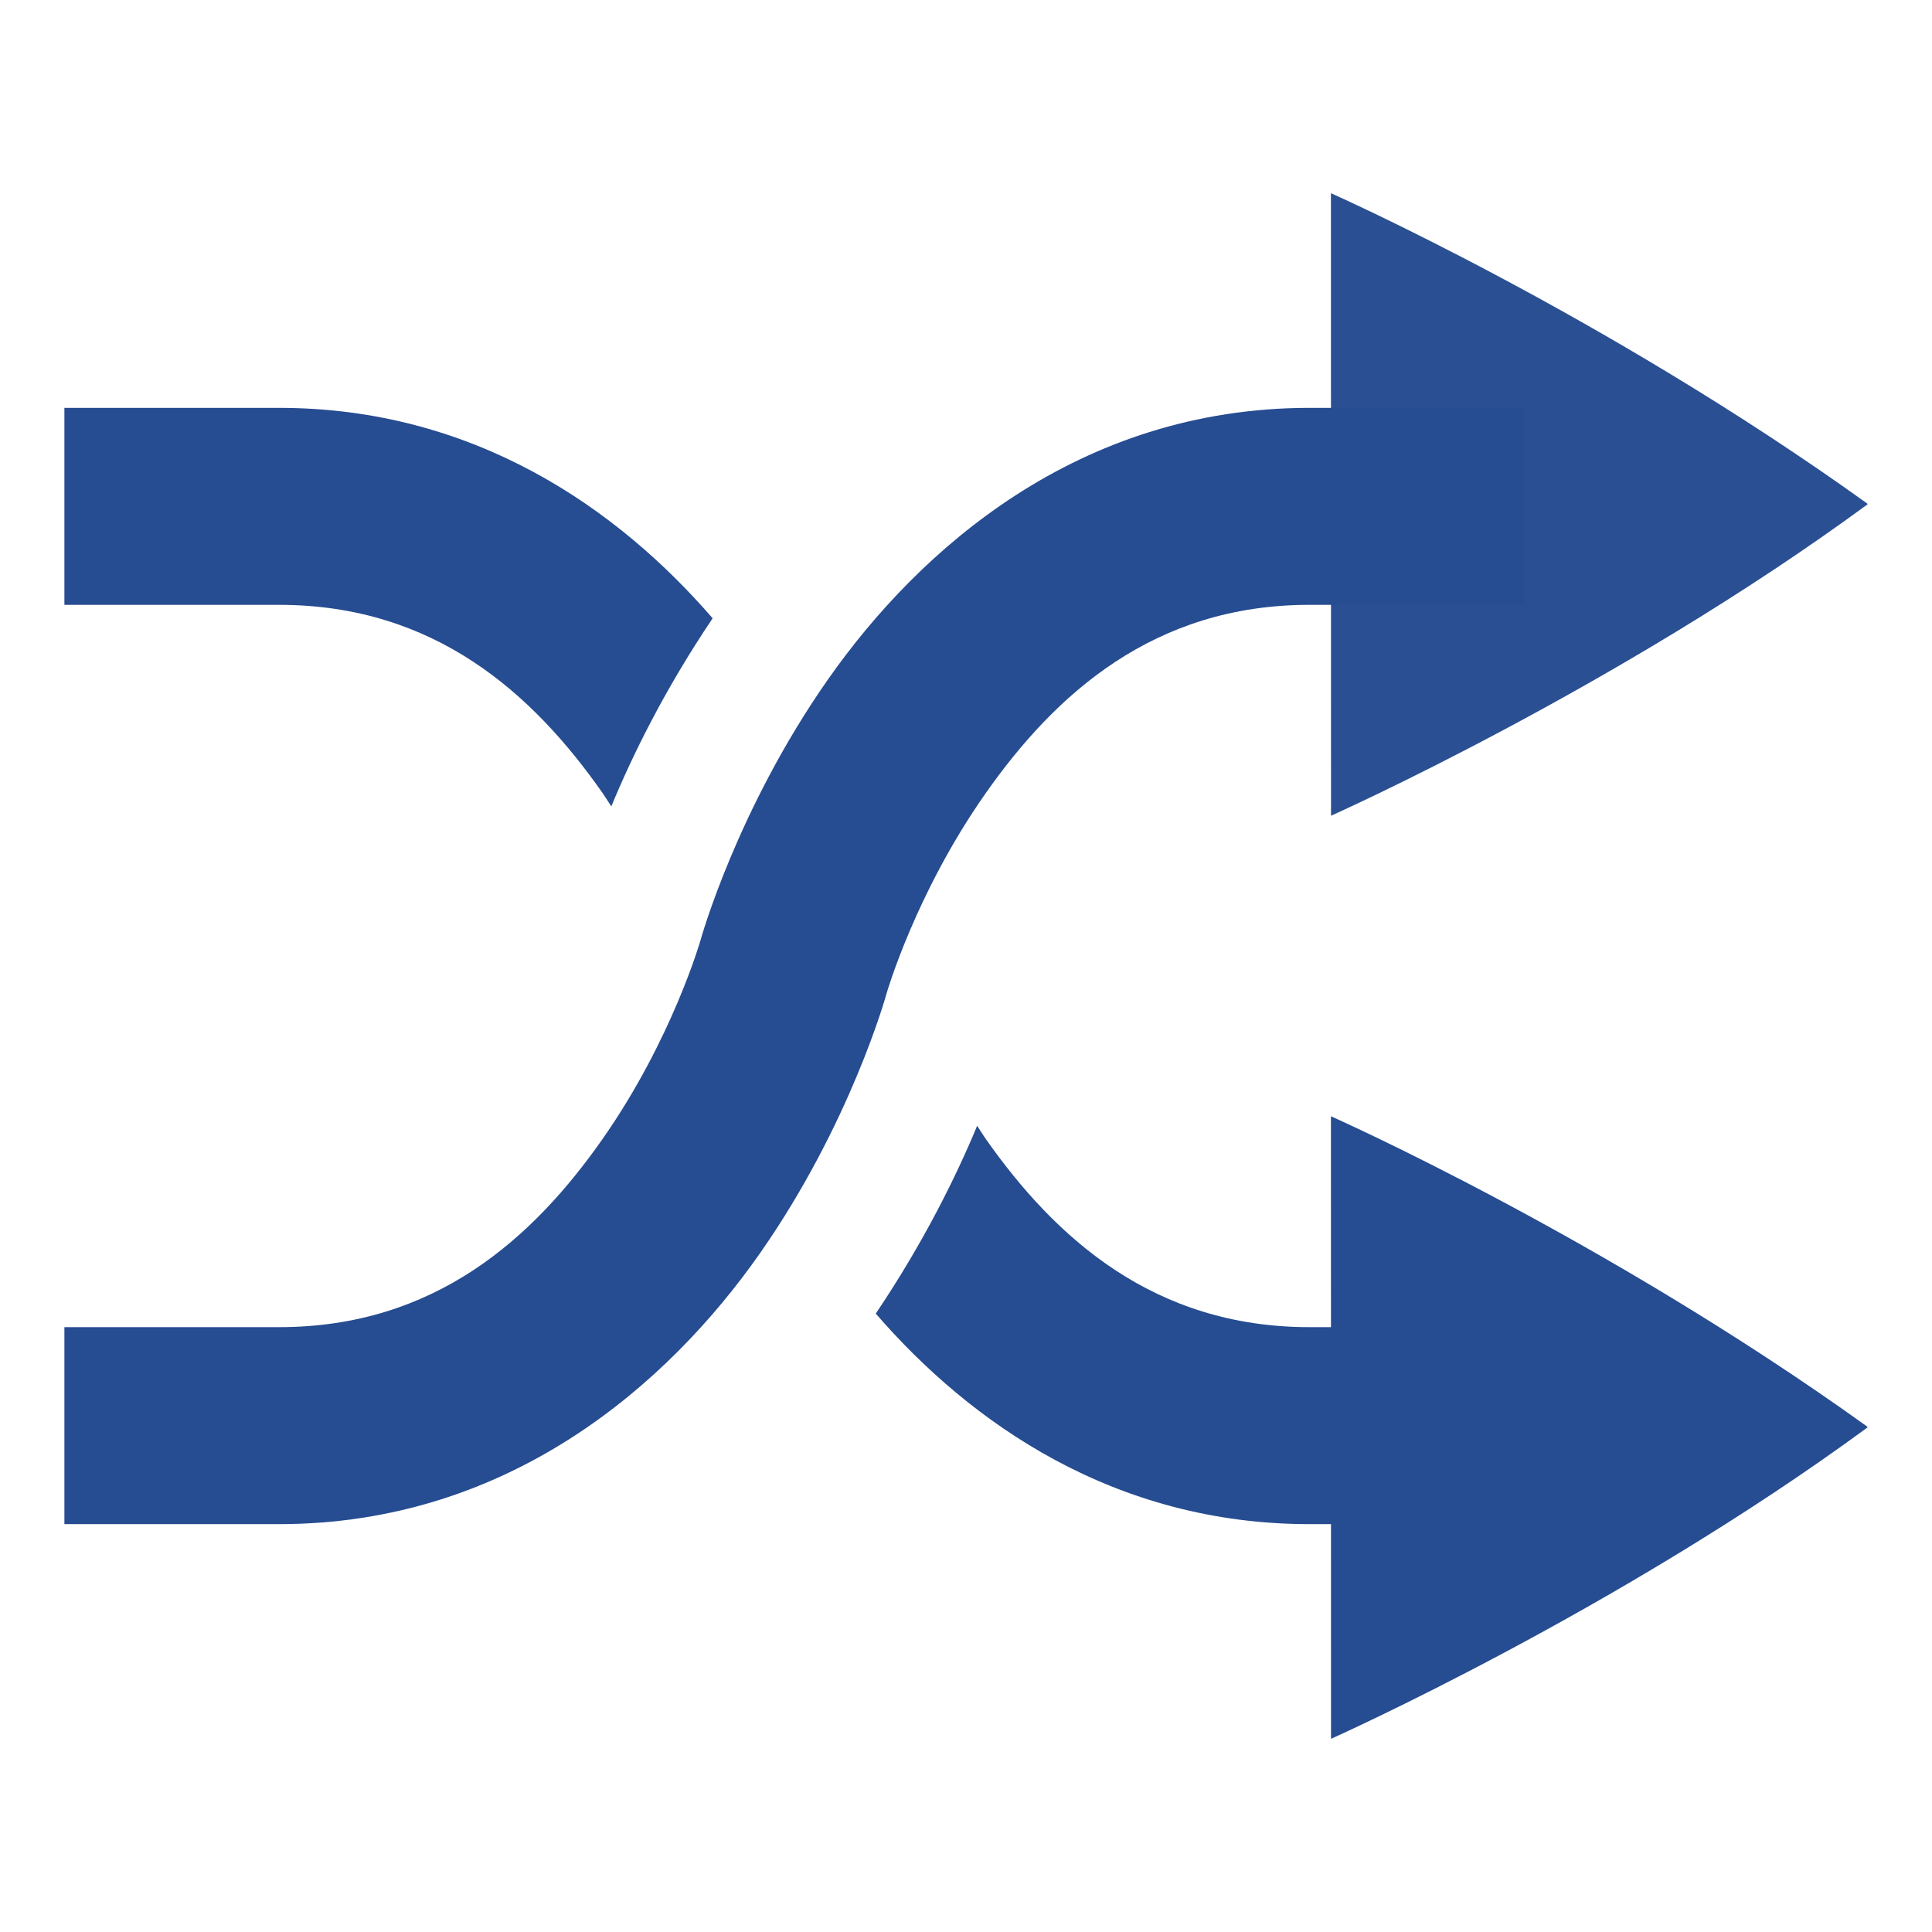 <?xml version="1.0" encoding="UTF-8" standalone="no"?>
<!-- Created with Inkscape (http://www.inkscape.org/) -->

<svg
   xmlns:dc="http://purl.org/dc/elements/1.1/"
   xmlns:cc="http://creativecommons.org/ns#"
   xmlns:rdf="http://www.w3.org/1999/02/22-rdf-syntax-ns#"
   xmlns:svg="http://www.w3.org/2000/svg"
   xmlns="http://www.w3.org/2000/svg"
   version="1.1"
   width="90"
   height="90"
   viewBox="0 0 90 90"
   id="svg4874">
  <defs
     id="defs4876" />
  <g
     transform="translate(67.857,-84.505)"
     id="layer1">
    <g
       transform="matrix(0,-1,-1,0,373.505,516.505)"
       id="g4845"
       style="display:inline">
      <g
         transform="matrix(0,-1,-1,0,1394.362,441.362)"
         id="layer1-8">
        <rect
           width="90"
           height="90"
           x="0"
           y="962.362"
           id="rect4198"
           style="color:#000000;fill:none;stroke:none;stroke-width:7.5;marker:none;visibility:visible;display:inline;overflow:visible;enable-background:accumulate" />
        <g
           transform="translate(-60,548)"
           id="g4978">
          <rect
             width="90"
             height="90"
             x="0"
             y="1.7382814e-05"
             transform="translate(60,414.362)"
             id="rect3038"
             style="color:#000000;fill:none;stroke:none;stroke-width:6;marker:none;visibility:visible;display:inline;overflow:visible;enable-background:accumulate" />
          <path
             d="m 122.004,452.362 c 0,0 13.335,-5.944 24.996,-14.508 0,-0.003 0,-0.006 -0.005,-0.009 0,-0.003 -0.005,-0.007 -0.006,-0.01 0,-0.003 -0.005,-0.007 -0.006,-0.01 0,-0.003 -0.005,-0.007 -0.005,-0.01 C 134.678,428.979 122,423.362 122,423.362 z"
             id="path2194-83"
             style="opacity:0.98;color:#000000;fill:#264c91;fill-opacity:1;fill-rule:nonzero;stroke:none;stroke-width:3;marker:none;visibility:visible;display:inline;overflow:visible;enable-background:accumulate" />
          <path
             d="m 63,433.362 0,9.176 10,0 c 7.253,0 11.824,4.131 15.07,8.766 0.146,0.209 0.27,0.414 0.408,0.623 0.956,-2.32 2.469,-5.423 4.719,-8.762 -4.415,-5.108 -11.108,-9.803 -20.197,-9.803 l -10,0 z m 42.52,33.443 c -0.982,2.371 -2.51,5.46 -4.723,8.75 4.427,5.113 11.123,9.807 20.203,9.807 l 10,0 0,-9.176 -10,0 c -7.247,0 -11.841,-4.147 -15.105,-8.805 -0.135,-0.193 -0.247,-0.384 -0.375,-0.576 z"
             id="path4093"
             style="font-style:normal;font-variant:normal;font-weight:normal;font-stretch:normal;text-indent:0;text-align:start;text-decoration:none;line-height:normal;letter-spacing:normal;word-spacing:normal;text-transform:none;direction:ltr;block-progression:tb;writing-mode:lr-tb;text-anchor:start;baseline-shift:baseline;color:#000000;fill:#264c91;fill-opacity:1;stroke:none;stroke-width:9;marker:none;visibility:visible;display:inline;overflow:visible;enable-background:accumulate;font-family:sans-serif;-inkscape-font-specification:sans-serif" />
          <path
             d="m 121,433.362 c -10.753,0 -18.175,6.581 -22.428,12.648 -4.252,6.068 -5.932,12.127 -5.932,12.127 l -0.002,0.004 0,0.004 c 0,0 -1.323,4.64 -4.568,9.275 -3.246,4.635 -7.817,8.766 -15.07,8.766 l -10,0 0,9.176 10,0 c 10.747,0 18.157,-6.557 22.395,-12.607 4.233,-6.045 5.895,-12.076 5.898,-12.088 l 0.002,-0.008 c 0.003,-0.012 1.339,-4.662 4.6,-9.314 3.264,-4.658 7.859,-8.807 15.105,-8.807 l 10,0 0,-9.176 -10,0 z"
             id="path4091"
             style="font-style:normal;font-variant:normal;font-weight:normal;font-stretch:normal;text-indent:0;text-align:start;text-decoration:none;line-height:normal;letter-spacing:normal;word-spacing:normal;text-transform:none;direction:ltr;block-progression:tb;writing-mode:lr-tb;text-anchor:start;baseline-shift:baseline;color:#000000;fill:#264c91;fill-opacity:1;stroke:none;stroke-width:9;marker:none;visibility:visible;display:inline;overflow:visible;enable-background:accumulate;font-family:sans-serif;-inkscape-font-specification:sans-serif" />
          <path
             d="m 122.004,495.362 c 0,0 13.335,-5.944 24.996,-14.508 0,-0.003 0,-0.006 -0.005,-0.009 0,-0.003 -0.005,-0.007 -0.006,-0.01 0,-0.003 -0.005,-0.007 -0.006,-0.01 0,-0.003 -0.005,-0.007 -0.005,-0.01 C 134.678,471.979 122,466.362 122,466.362 z"
             id="path4282"
             style="color:#000000;fill:#264c91;fill-opacity:1;fill-rule:nonzero;stroke:none;stroke-width:3;marker:none;visibility:visible;display:inline;overflow:visible;enable-background:accumulate" />
        </g>
      </g>
    </g>
  </g>
</svg>
